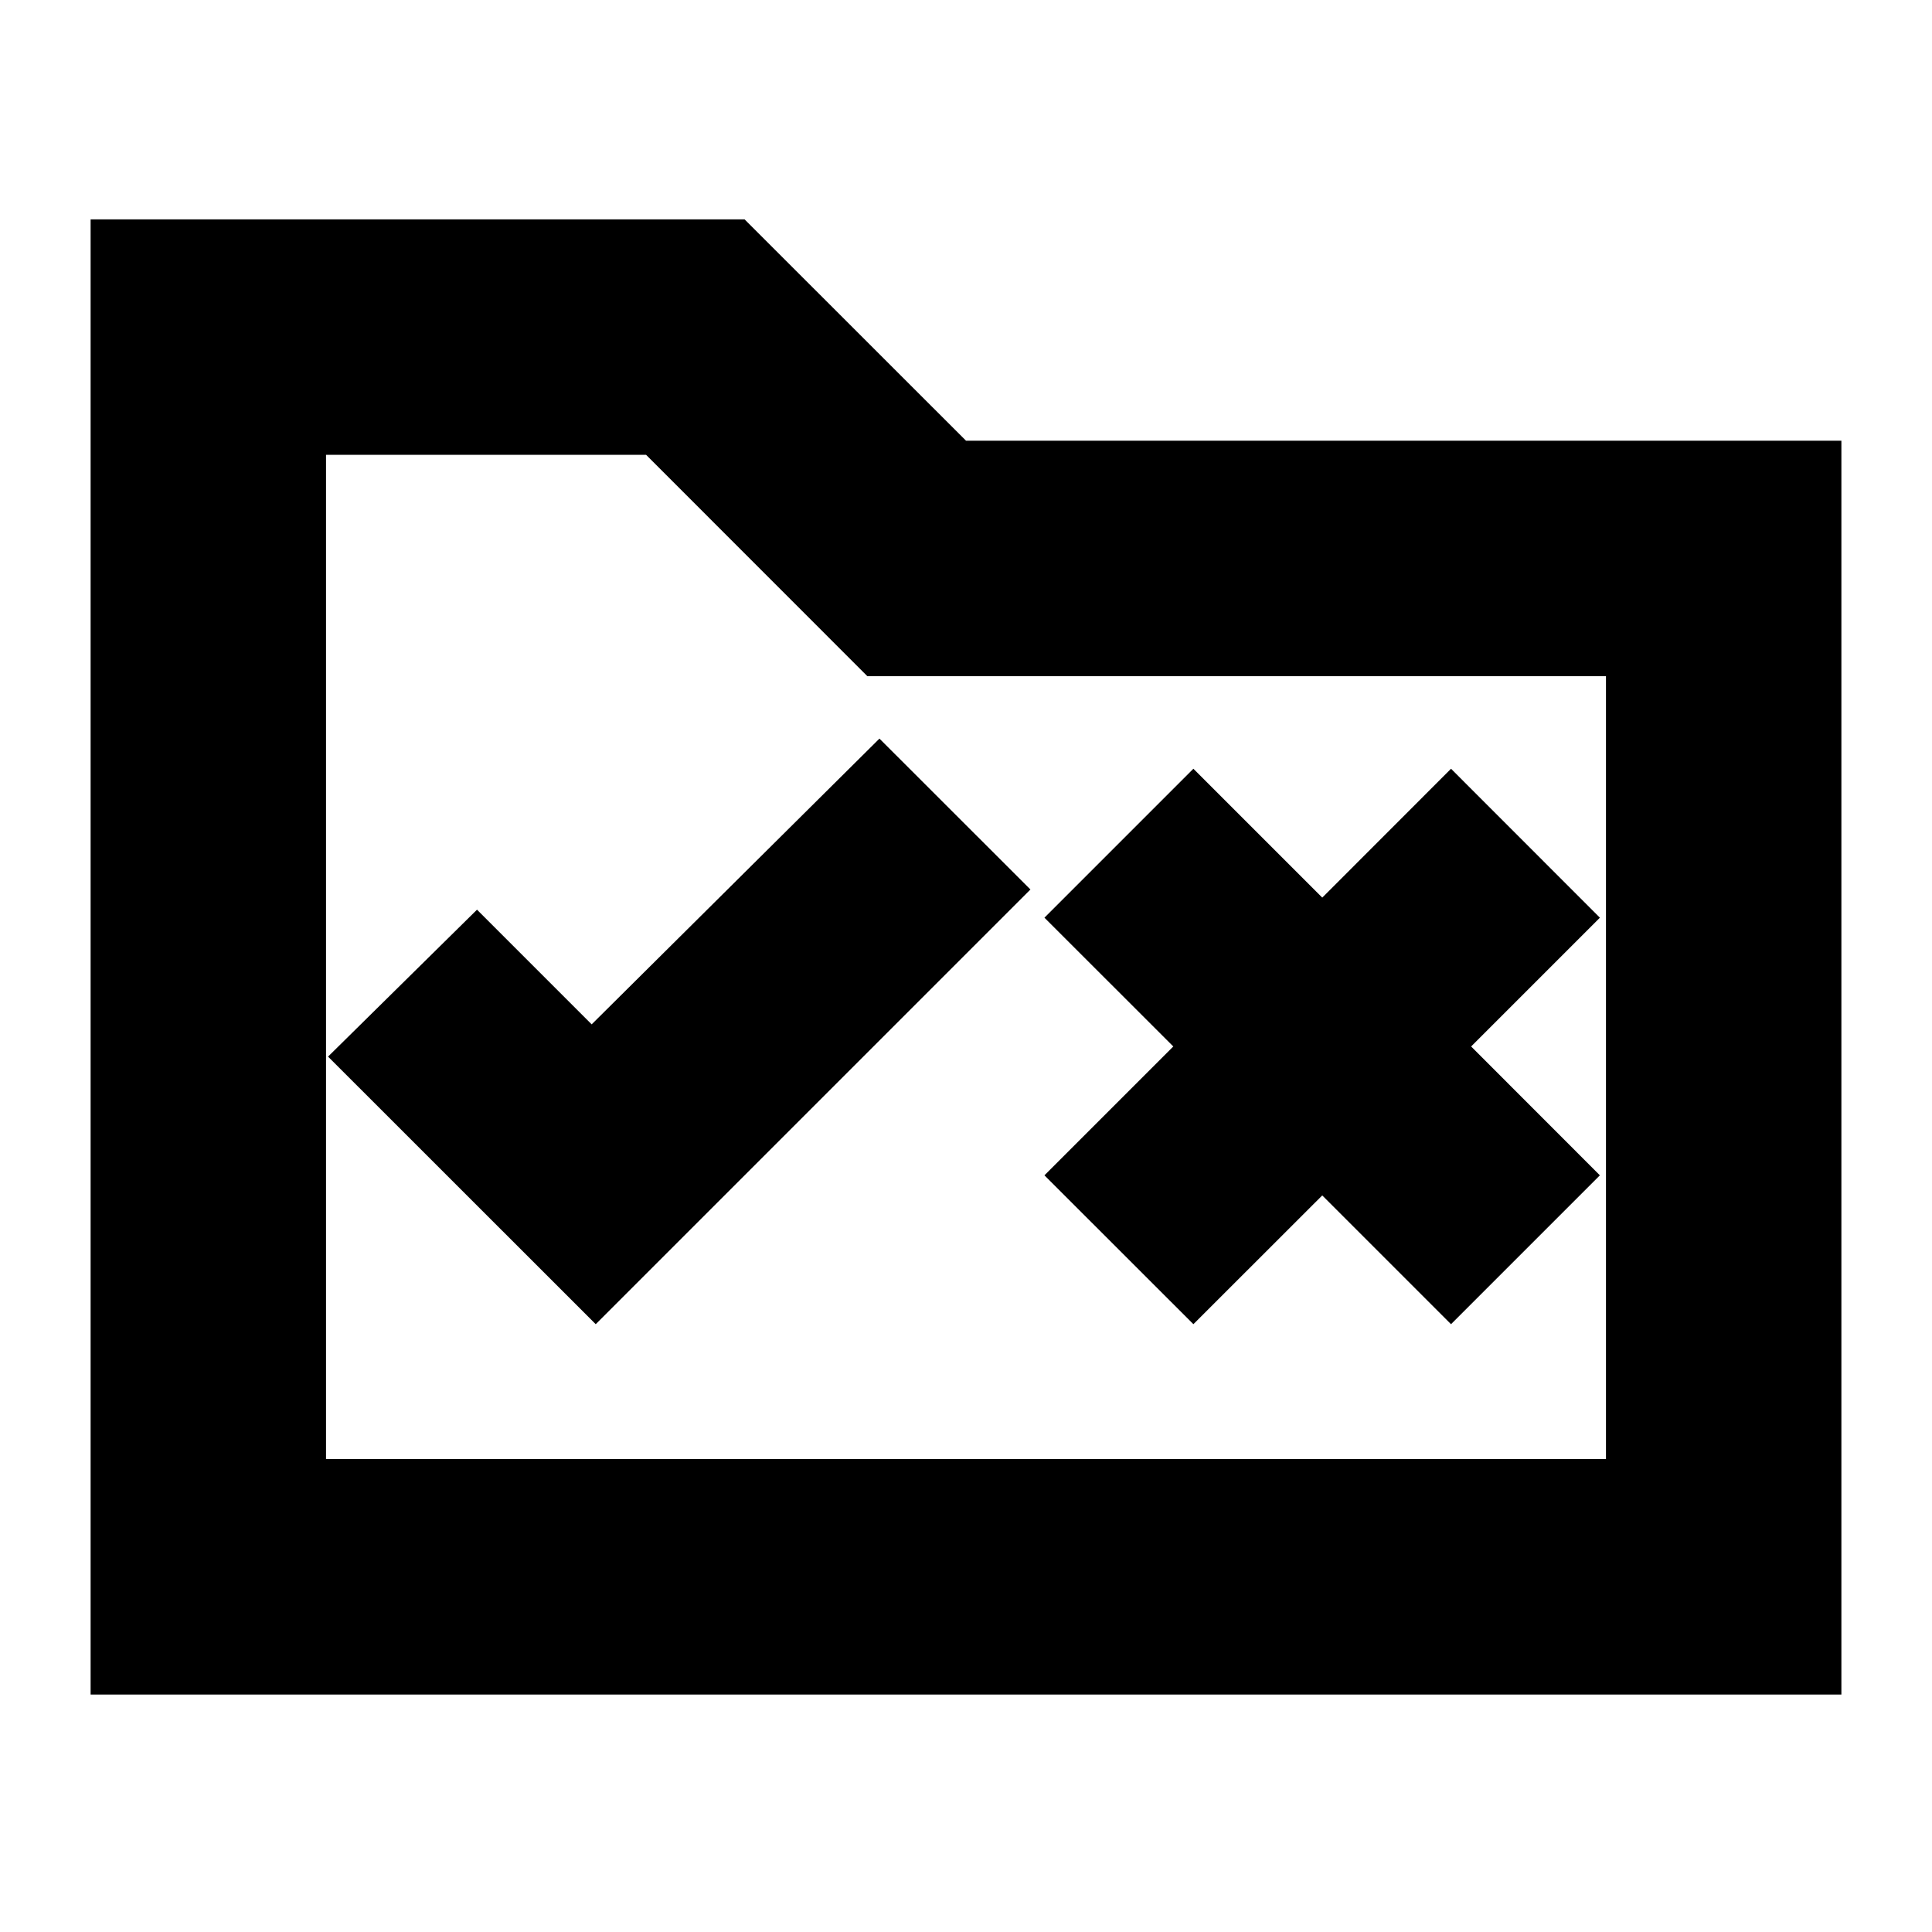 <svg xmlns="http://www.w3.org/2000/svg" height="20" width="20"><path d="m6.167 13.708 4.5-4.5-1.563-1.562-2.979 2.958-1.187-1.187-1.542 1.521Zm6.187 0 1.334-1.333 1.333 1.333 1.541-1.541-1.333-1.334L16.562 9.5l-1.541-1.542-1.333 1.334-1.334-1.334L10.812 9.5l1.334 1.333-1.334 1.334ZM.938 2.271h6.77L10 4.562h9.062v12.98H.938Zm2.437 2.437v10.396h13.25V7H8.979L6.688 4.708Zm0 10.396V4.708 15.104Z"/></svg>